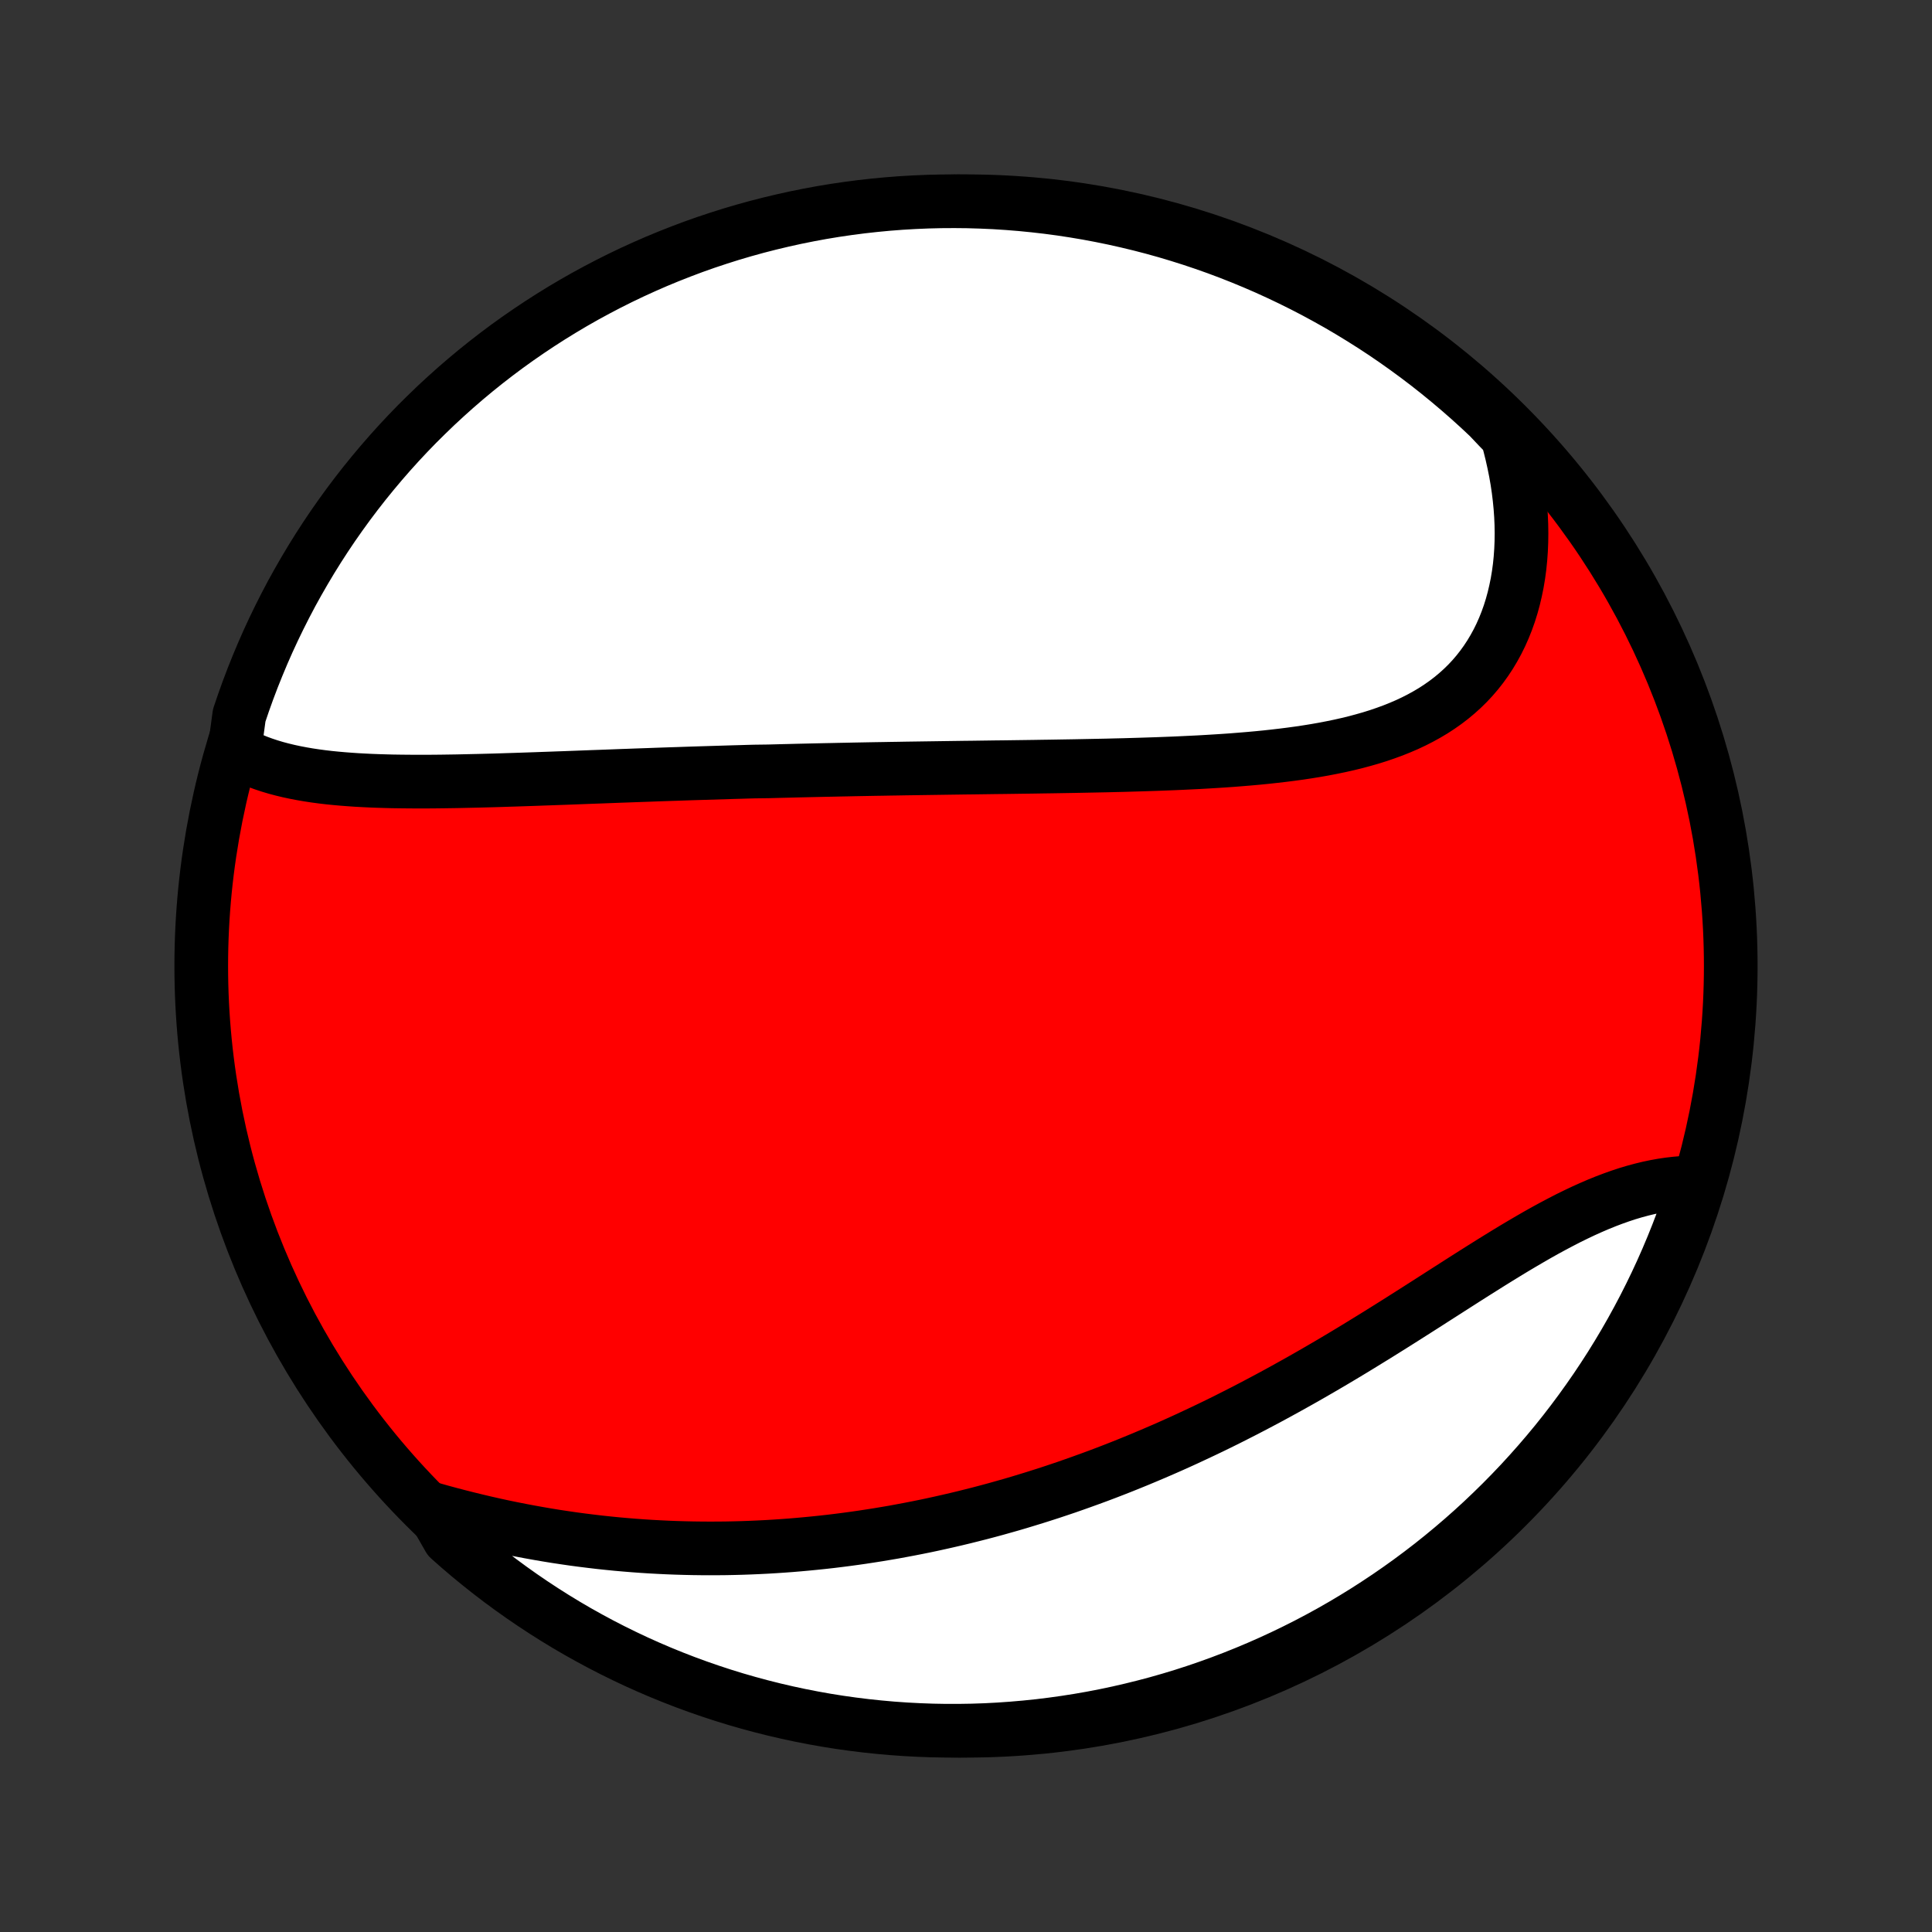 <?xml version="1.0" encoding="utf-8" standalone="no"?>
<!DOCTYPE svg PUBLIC "-//W3C//DTD SVG 1.1//EN"
  "http://www.w3.org/Graphics/SVG/1.1/DTD/svg11.dtd">
<!-- Created with matplotlib (http://matplotlib.org/) -->
<svg height="72pt" version="1.1" viewBox="0 0 72 72" width="72pt" xmlns="http://www.w3.org/2000/svg" xmlns:xlink="http://www.w3.org/1999/xlink">
 <rect x="0" y="0" width="72" height="72" fill="#333333" stroke="none"/>
 <defs>
  <style type="text/css">
*{stroke-linecap:butt;stroke-linejoin:round;}
  </style>
 </defs>
 <g id="figure_1">
  <g id="patch_1">
   <path d="
M0 72
L72 72
L72 0
L0 0
z
" style="fill:none;"/>
  </g>
  <g id="axes_1">
   <g id="PatchCollection_1">
    <defs>
     <path d="
M36 -7.5
C43.558 -7.5 50.808 -10.503 56.153 -15.848
C61.497 -21.192 64.5 -28.442 64.5 -36
C64.5 -43.558 61.497 -50.808 56.153 -56.153
C50.808 -61.497 43.558 -64.5 36 -64.5
C28.442 -64.5 21.192 -61.497 15.848 -56.153
C10.503 -50.808 7.5 -43.558 7.5 -36
C7.5 -28.442 10.503 -21.192 15.848 -15.848
C21.192 -10.503 28.442 -7.5 36 -7.5
z
" id="C0_0_a811fe30f3"/>
     <path d="
M8.737 -44.026
L8.943 -43.91
L9.154 -43.803
L9.37 -43.705
L9.591 -43.614
L9.817 -43.531
L10.046 -43.455
L10.28 -43.385
L10.517 -43.322
L10.757 -43.264
L11 -43.212
L11.246 -43.165
L11.495 -43.122
L11.747 -43.084
L12 -43.05
L12.255 -43.02
L12.513 -42.994
L12.772 -42.971
L13.032 -42.951
L13.294 -42.933
L13.557 -42.919
L13.821 -42.906
L14.086 -42.896
L14.352 -42.888
L14.618 -42.881
L14.885 -42.877
L15.153 -42.874
L15.421 -42.872
L15.689 -42.871
L15.957 -42.872
L16.226 -42.874
L16.495 -42.877
L16.764 -42.881
L17.033 -42.885
L17.302 -42.891
L17.57 -42.897
L17.839 -42.903
L18.107 -42.91
L18.375 -42.917
L18.643 -42.925
L18.911 -42.934
L19.178 -42.942
L19.445 -42.951
L19.712 -42.96
L19.979 -42.969
L20.245 -42.979
L20.51 -42.988
L20.776 -42.998
L21.041 -43.007
L21.305 -43.017
L21.57 -43.027
L21.834 -43.037
L22.098 -43.047
L22.361 -43.056
L22.624 -43.066
L22.887 -43.076
L23.149 -43.086
L23.411 -43.095
L23.674 -43.105
L23.935 -43.114
L24.197 -43.123
L24.458 -43.133
L24.72 -43.142
L24.981 -43.151
L25.242 -43.159
L25.503 -43.168
L25.764 -43.177
L26.025 -43.185
L26.286 -43.193
L26.547 -43.201
L26.808 -43.209
L27.069 -43.217
L27.33 -43.225
L27.591 -43.232
L27.853 -43.24
L28.115 -43.247
L28.64 -43.254
L28.902 -43.261
L29.166 -43.268
L29.429 -43.274
L29.693 -43.281
L29.957 -43.287
L30.222 -43.293
L30.488 -43.299
L30.754 -43.305
L31.02 -43.31
L31.288 -43.316
L31.556 -43.321
L31.824 -43.327
L32.094 -43.332
L32.364 -43.337
L32.635 -43.342
L32.907 -43.346
L33.179 -43.351
L33.453 -43.355
L33.727 -43.36
L34.003 -43.364
L34.279 -43.368
L34.557 -43.372
L34.835 -43.376
L35.115 -43.38
L35.395 -43.384
L35.677 -43.388
L35.96 -43.392
L36.244 -43.395
L36.529 -43.399
L36.816 -43.403
L37.104 -43.407
L37.392 -43.41
L37.683 -43.414
L37.974 -43.418
L38.267 -43.422
L38.56 -43.426
L38.855 -43.431
L39.152 -43.435
L39.45 -43.44
L39.748 -43.445
L40.048 -43.45
L40.35 -43.456
L40.652 -43.462
L40.956 -43.468
L41.26 -43.474
L41.566 -43.482
L41.873 -43.489
L42.181 -43.498
L42.49 -43.507
L42.8 -43.517
L43.11 -43.527
L43.421 -43.539
L43.733 -43.551
L44.046 -43.565
L44.359 -43.58
L44.672 -43.595
L44.986 -43.613
L45.3 -43.632
L45.614 -43.652
L45.928 -43.674
L46.242 -43.699
L46.556 -43.725
L46.868 -43.753
L47.181 -43.784
L47.492 -43.818
L47.802 -43.854
L48.111 -43.893
L48.419 -43.935
L48.725 -43.981
L49.029 -44.03
L49.33 -44.083
L49.63 -44.141
L49.926 -44.202
L50.22 -44.268
L50.511 -44.339
L50.798 -44.416
L51.082 -44.497
L51.361 -44.584
L51.636 -44.678
L51.907 -44.777
L52.172 -44.883
L52.433 -44.995
L52.688 -45.115
L52.937 -45.242
L53.18 -45.376
L53.417 -45.517
L53.647 -45.667
L53.87 -45.824
L54.086 -45.989
L54.295 -46.163
L54.496 -46.344
L54.689 -46.533
L54.874 -46.731
L55.051 -46.937
L55.219 -47.151
L55.379 -47.373
L55.53 -47.602
L55.672 -47.839
L55.806 -48.084
L55.93 -48.335
L56.045 -48.594
L56.151 -48.859
L56.248 -49.131
L56.335 -49.409
L56.413 -49.693
L56.481 -49.982
L56.541 -50.276
L56.591 -50.575
L56.632 -50.879
L56.663 -51.187
L56.685 -51.498
L56.698 -51.813
L56.702 -52.131
L56.697 -52.452
L56.683 -52.775
L56.66 -53.1
L56.628 -53.428
L56.588 -53.757
L56.539 -54.087
L56.481 -54.418
L56.414 -54.749
L56.34 -55.081
L56.257 -55.414
L56.166 -55.746
L55.843 -56.078
L55.483 -56.458
L55.117 -56.801
L54.745 -57.138
L54.367 -57.468
L53.984 -57.792
L53.596 -58.109
L53.202 -58.42
L52.802 -58.724
L52.398 -59.02
L51.989 -59.31
L51.575 -59.593
L51.156 -59.868
L50.732 -60.136
L50.304 -60.397
L49.872 -60.651
L49.435 -60.896
L48.994 -61.135
L48.55 -61.365
L48.101 -61.588
L47.649 -61.803
L47.193 -62.011
L46.734 -62.21
L46.272 -62.401
L45.806 -62.585
L45.338 -62.76
L44.866 -62.927
L44.392 -63.086
L43.916 -63.236
L43.437 -63.379
L42.955 -63.513
L42.472 -63.638
L41.986 -63.755
L41.499 -63.864
L41.01 -63.964
L40.52 -64.056
L40.028 -64.139
L39.535 -64.214
L39.041 -64.28
L38.546 -64.337
L38.05 -64.386
L37.554 -64.426
L37.057 -64.458
L36.56 -64.48
L36.062 -64.495
L35.565 -64.5
L35.068 -64.497
L34.571 -64.485
L34.074 -64.464
L33.578 -64.435
L33.083 -64.397
L32.589 -64.35
L32.095 -64.295
L31.603 -64.231
L31.113 -64.159
L30.623 -64.078
L30.136 -63.988
L29.65 -63.89
L29.166 -63.783
L28.684 -63.668
L28.204 -63.545
L27.727 -63.413
L27.252 -63.273
L26.78 -63.124
L26.311 -62.968
L25.845 -62.803
L25.382 -62.629
L24.922 -62.448
L24.465 -62.259
L24.012 -62.061
L23.562 -61.856
L23.117 -61.643
L22.675 -61.422
L22.238 -61.193
L21.804 -60.957
L21.375 -60.713
L20.95 -60.461
L20.53 -60.202
L20.115 -59.936
L19.704 -59.662
L19.299 -59.382
L18.898 -59.094
L18.503 -58.799
L18.113 -58.497
L17.728 -58.188
L17.349 -57.872
L16.976 -57.55
L16.609 -57.221
L16.247 -56.886
L15.892 -56.544
L15.542 -56.197
L15.199 -55.843
L14.862 -55.483
L14.532 -55.117
L14.208 -54.745
L13.891 -54.367
L13.58 -53.984
L13.277 -53.596
L12.98 -53.202
L12.69 -52.802
L12.407 -52.398
L12.132 -51.989
L11.864 -51.575
L11.603 -51.156
L11.35 -50.732
L11.104 -50.304
L10.865 -49.872
L10.635 -49.435
L10.412 -48.994
L10.197 -48.55
L9.989 -48.101
L9.79 -47.649
L9.599 -47.193
L9.415 -46.734
L9.24 -46.272
L9.073 -45.806
L8.914 -45.338
z
" id="C0_1_47788378bb"/>
     <path d="
M16.105 -15.765
L16.436 -15.671
L16.769 -15.581
L17.101 -15.494
L17.433 -15.41
L17.765 -15.329
L18.096 -15.251
L18.427 -15.176
L18.758 -15.104
L19.088 -15.036
L19.418 -14.971
L19.747 -14.909
L20.075 -14.85
L20.402 -14.794
L20.728 -14.741
L21.054 -14.692
L21.378 -14.645
L21.702 -14.602
L22.025 -14.562
L22.346 -14.524
L22.667 -14.49
L22.987 -14.458
L23.305 -14.43
L23.623 -14.404
L23.939 -14.381
L24.255 -14.361
L24.569 -14.344
L24.882 -14.329
L25.195 -14.317
L25.506 -14.308
L25.816 -14.301
L26.125 -14.297
L26.433 -14.295
L26.741 -14.296
L27.047 -14.299
L27.352 -14.305
L27.657 -14.313
L27.96 -14.324
L28.263 -14.337
L28.565 -14.352
L28.866 -14.37
L29.166 -14.39
L29.466 -14.412
L29.764 -14.437
L30.062 -14.464
L30.36 -14.493
L30.657 -14.524
L30.953 -14.557
L31.249 -14.593
L31.544 -14.631
L31.839 -14.671
L32.133 -14.713
L32.427 -14.758
L32.721 -14.804
L33.014 -14.853
L33.307 -14.903
L33.599 -14.957
L33.892 -15.012
L34.184 -15.069
L34.476 -15.128
L34.768 -15.19
L35.059 -15.254
L35.351 -15.32
L35.643 -15.388
L35.934 -15.458
L36.226 -15.531
L36.518 -15.605
L36.81 -15.682
L37.102 -15.761
L37.394 -15.843
L37.687 -15.926
L37.979 -16.012
L38.272 -16.101
L38.565 -16.191
L38.859 -16.284
L39.153 -16.379
L39.447 -16.477
L39.741 -16.576
L40.036 -16.679
L40.331 -16.784
L40.627 -16.891
L40.924 -17
L41.22 -17.112
L41.518 -17.227
L41.816 -17.344
L42.114 -17.464
L42.413 -17.586
L42.712 -17.711
L43.012 -17.838
L43.313 -17.968
L43.614 -18.1
L43.915 -18.235
L44.218 -18.373
L44.52 -18.514
L44.824 -18.657
L45.128 -18.802
L45.432 -18.95
L45.737 -19.101
L46.042 -19.255
L46.348 -19.411
L46.655 -19.57
L46.961 -19.731
L47.269 -19.895
L47.576 -20.061
L47.884 -20.23
L48.192 -20.401
L48.501 -20.574
L48.81 -20.75
L49.119 -20.928
L49.428 -21.108
L49.737 -21.29
L50.046 -21.474
L50.355 -21.66
L50.664 -21.848
L50.973 -22.038
L51.282 -22.228
L51.59 -22.42
L51.898 -22.613
L52.206 -22.807
L52.513 -23.002
L52.82 -23.197
L53.126 -23.392
L53.431 -23.588
L53.736 -23.783
L54.039 -23.977
L54.342 -24.171
L54.644 -24.364
L54.945 -24.555
L55.245 -24.744
L55.544 -24.932
L55.841 -25.116
L56.137 -25.298
L56.432 -25.477
L56.725 -25.651
L57.017 -25.822
L57.307 -25.989
L57.596 -26.151
L57.883 -26.307
L58.169 -26.458
L58.452 -26.604
L58.734 -26.742
L59.014 -26.875
L59.292 -27
L59.568 -27.119
L59.842 -27.23
L60.114 -27.333
L60.384 -27.429
L60.651 -27.517
L60.916 -27.596
L61.179 -27.667
L61.439 -27.73
L61.696 -27.784
L61.951 -27.83
L62.203 -27.867
L62.452 -27.896
L62.698 -27.917
L62.941 -27.929
L63.176 -27.933
L63.022 -27.415
L62.86 -26.942
L62.69 -26.472
L62.511 -26.005
L62.325 -25.541
L62.13 -25.079
L61.928 -24.622
L61.717 -24.167
L61.499 -23.717
L61.273 -23.27
L61.039 -22.827
L60.798 -22.388
L60.549 -21.953
L60.292 -21.522
L60.029 -21.096
L59.757 -20.674
L59.479 -20.257
L59.193 -19.845
L58.901 -19.438
L58.601 -19.035
L58.295 -18.638
L57.982 -18.246
L57.662 -17.86
L57.335 -17.479
L57.002 -17.104
L56.663 -16.734
L56.317 -16.371
L55.965 -16.013
L55.607 -15.662
L55.243 -15.316
L54.873 -14.977
L54.498 -14.645
L54.117 -14.319
L53.73 -13.999
L53.338 -13.686
L52.94 -13.38
L52.538 -13.081
L52.13 -12.789
L51.718 -12.504
L51.3 -12.226
L50.878 -11.955
L50.452 -11.692
L50.021 -11.436
L49.586 -11.187
L49.146 -10.946
L48.703 -10.713
L48.256 -10.488
L47.805 -10.27
L47.35 -10.06
L46.892 -9.858
L46.431 -9.664
L45.967 -9.478
L45.499 -9.3
L45.029 -9.13
L44.556 -8.968
L44.08 -8.814
L43.602 -8.669
L43.121 -8.532
L42.638 -8.404
L42.154 -8.284
L41.667 -8.172
L41.179 -8.069
L40.689 -7.974
L40.197 -7.888
L39.705 -7.811
L39.211 -7.742
L38.716 -7.681
L38.221 -7.63
L37.725 -7.587
L37.228 -7.552
L36.731 -7.526
L36.233 -7.509
L35.736 -7.501
L35.239 -7.501
L34.742 -7.51
L34.245 -7.528
L33.749 -7.554
L33.253 -7.589
L32.759 -7.633
L32.265 -7.685
L31.772 -7.746
L31.281 -7.815
L30.791 -7.893
L30.303 -7.98
L29.817 -8.075
L29.332 -8.179
L28.849 -8.291
L28.369 -8.412
L27.891 -8.541
L27.415 -8.678
L26.942 -8.824
L26.472 -8.978
L26.005 -9.14
L25.541 -9.31
L25.079 -9.489
L24.622 -9.675
L24.167 -9.87
L23.717 -10.072
L23.27 -10.283
L22.827 -10.501
L22.388 -10.727
L21.953 -10.961
L21.522 -11.202
L21.096 -11.451
L20.674 -11.708
L20.257 -11.972
L19.845 -12.243
L19.438 -12.521
L19.035 -12.807
L18.638 -13.099
L18.246 -13.399
L17.86 -13.705
L17.479 -14.018
L17.104 -14.338
L16.734 -14.665
z
" id="C0_2_023a87eee2"/>
    </defs>
    <g clip-path="url(#p1bffca34e9)">
     <use style="fill:#ff0000;stroke:#000000;stroke-width:2.0;" x="0.0" xlink:href="#C0_0_a811fe30f3" y="72.0"/>
    </g>
    <g clip-path="url(#p1bffca34e9)">
     <use style="fill:#ffffff;stroke:#000000;stroke-width:2.0;" x="0.0" xlink:href="#C0_1_47788378bb" y="72.0"/>
    </g>
    <g clip-path="url(#p1bffca34e9)">
     <use style="fill:#ffffff;stroke:#000000;stroke-width:2.0;" x="0.0" xlink:href="#C0_2_023a87eee2" y="72.0"/>
    </g>
   </g>
  </g>
 </g>
 <defs>
  <clipPath id="p1bffca34e9">
   <rect height="72.0" width="72.0" x="0.0" y="0.0"/>
  </clipPath>
 </defs>
</svg>
